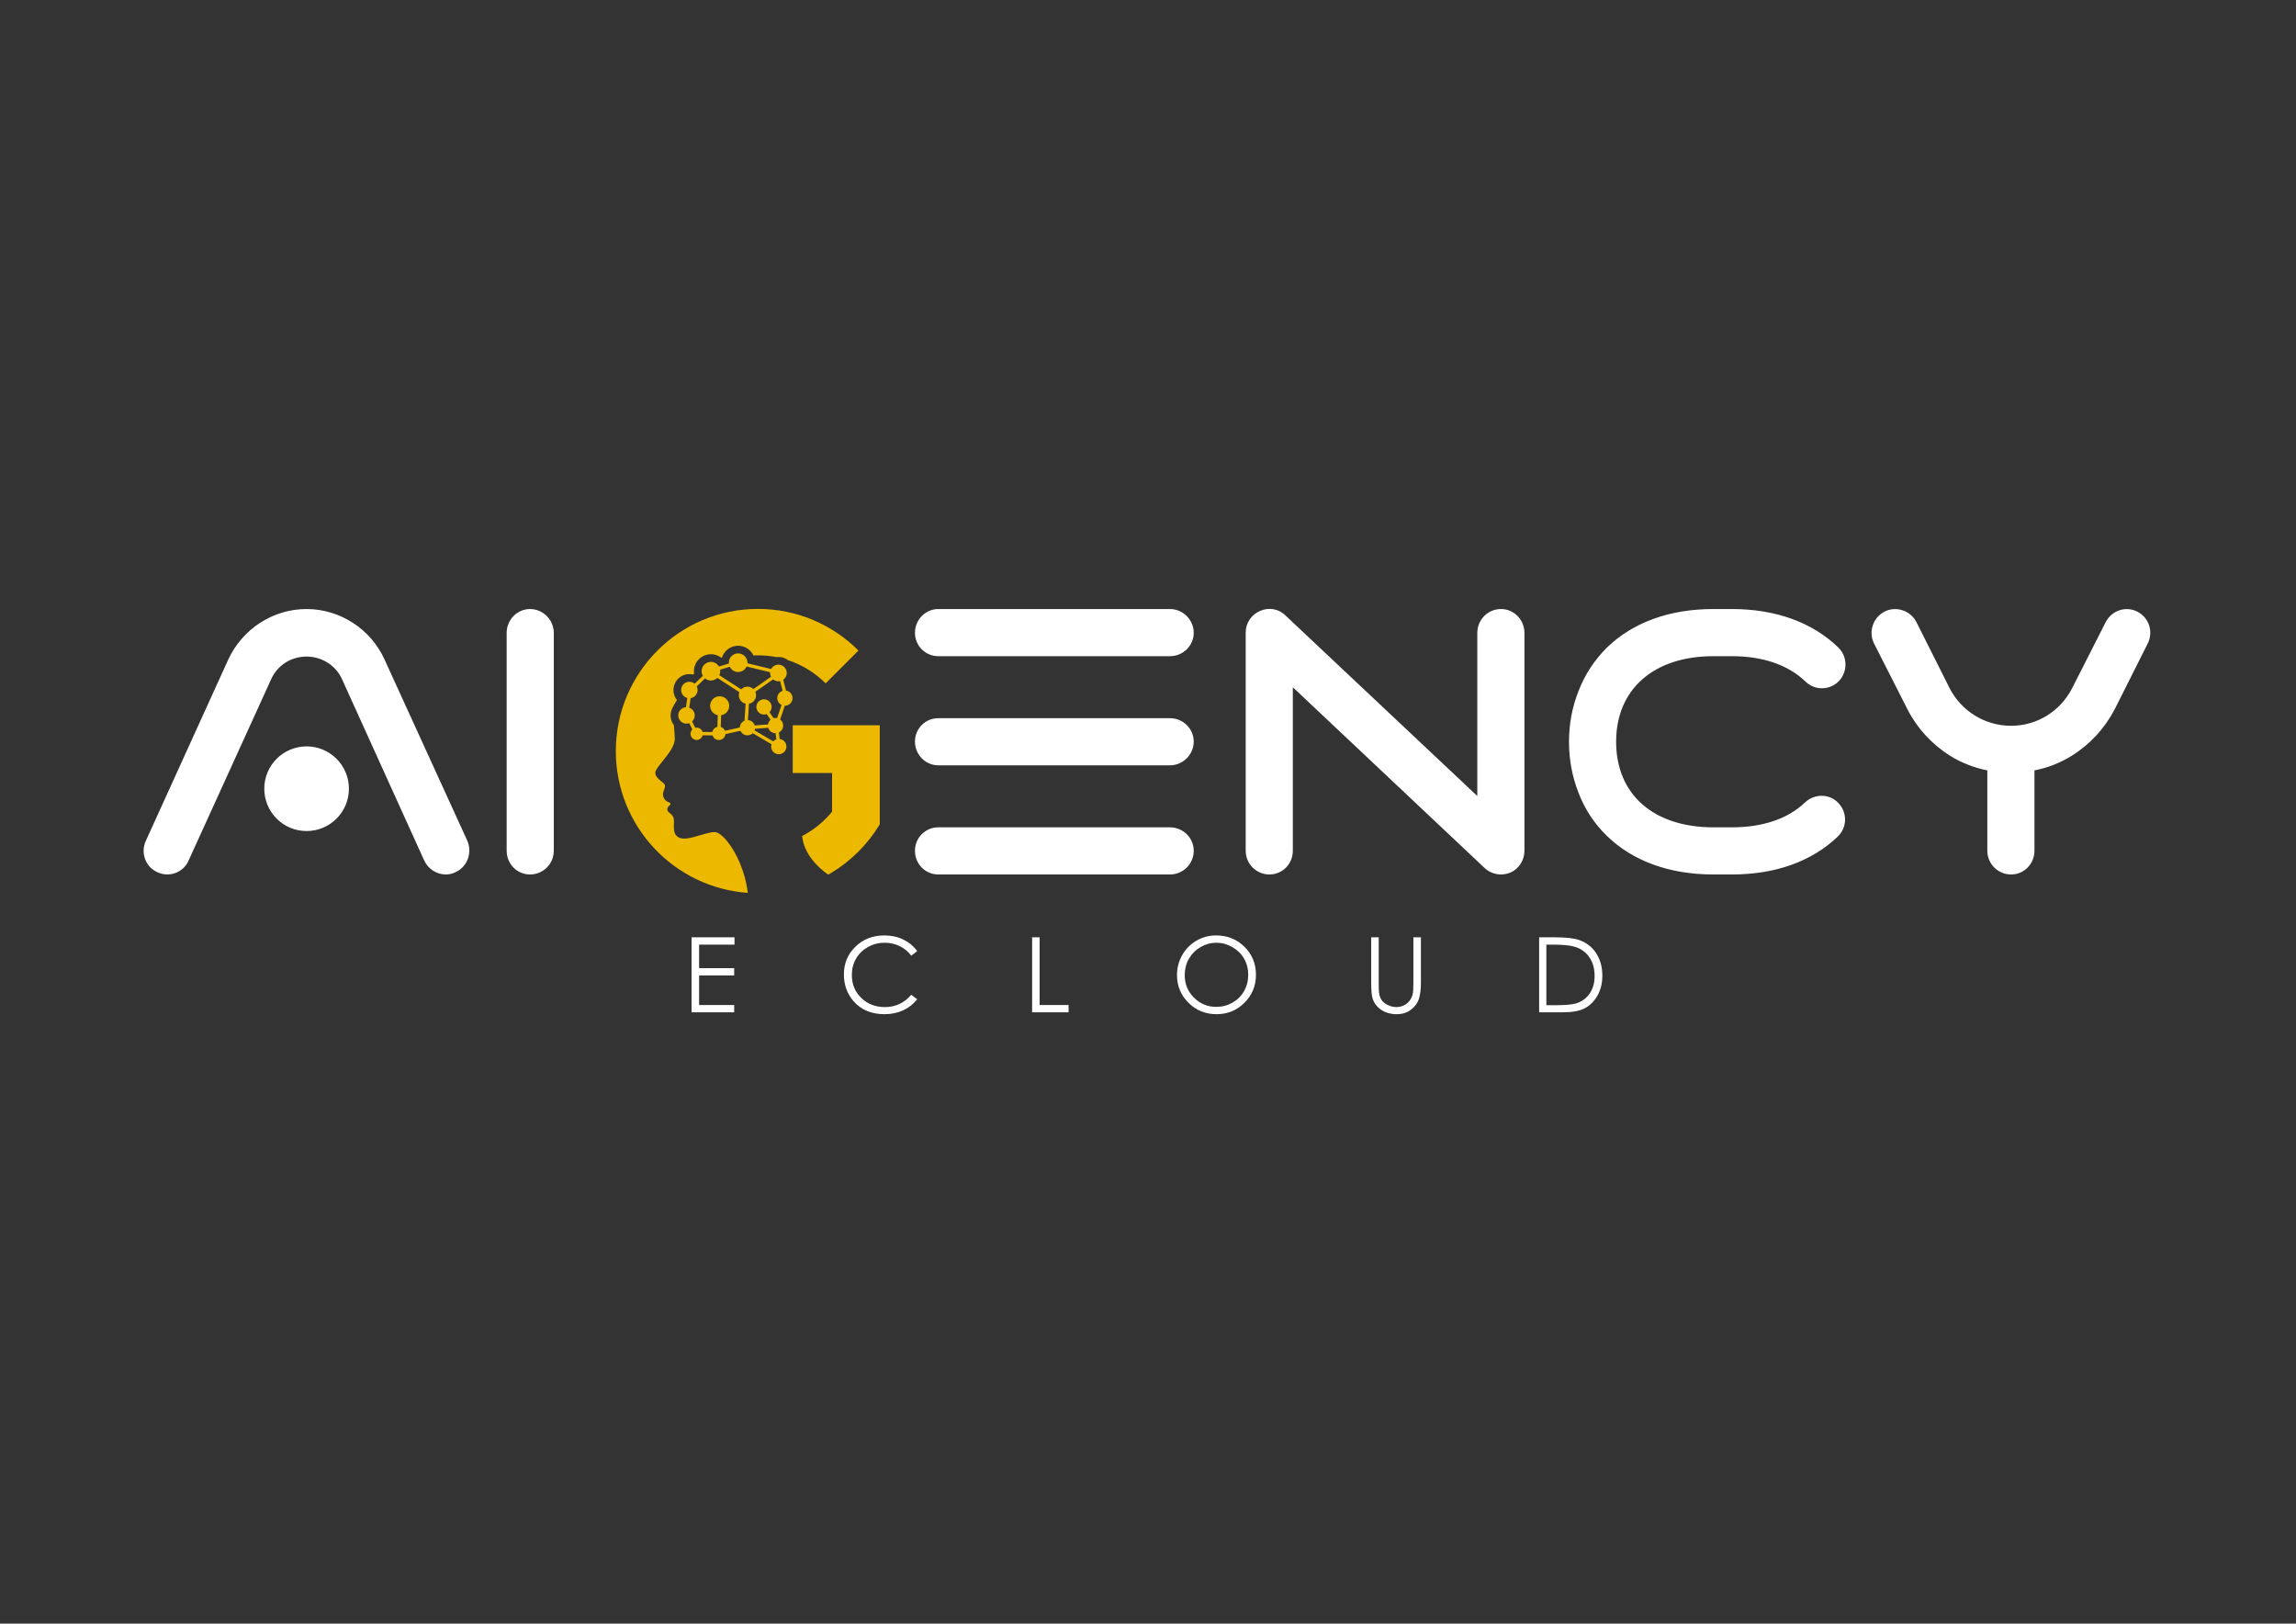 <svg width="1123" height="794" viewBox="0 0 1123 794" fill="none" xmlns="http://www.w3.org/2000/svg">
<rect x="0" y="0" width="1123" height="794" fill="#333333" stroke="none"/>
<path fill-rule="evenodd" clip-rule="evenodd" d="M332.455 409.741C328.278 408.125 330.058 402.96 329.541 400.359C329.022 397.759 326.426 397.523 326.387 395.906C326.348 394.291 328.043 393.937 327.924 393.031C327.807 392.122 325.677 392.438 324.614 390.073C323.55 387.71 325.28 386.054 325.28 384.32C325.28 382.586 320.911 381.245 320.515 378.171C320.346 376.859 322.104 374.686 324.153 372.139C326.905 368.721 330.19 364.635 330.054 361.068C329.986 359.299 329.818 356.994 329.61 354.603C328.927 353.723 328.425 352.683 328.172 351.526C327.781 349.736 328.047 347.949 328.808 346.416V346.413C329.511 345.006 330.283 343.642 331.116 342.318C330.376 341.4 329.839 340.303 329.578 339.104C328.664 334.927 331.335 330.756 335.512 329.839C336.686 329.582 337.886 329.606 339.023 329.883L339.494 329.428C338.879 325.172 341.674 321.06 345.941 320.126C348.393 319.587 350.908 320.208 352.817 321.689L353.107 321.598C353.981 318.835 356.279 316.623 359.251 315.972C363.084 315.131 366.912 317.121 368.533 320.526C369.259 320.491 369.99 320.474 370.725 320.474C373.808 320.474 376.822 320.772 379.739 321.341C381.783 321.079 383.785 321.65 385.363 322.809C392.406 325.125 398.71 329.064 403.832 334.187L419.885 318.135C407.304 305.553 389.924 297.772 370.725 297.772C332.329 297.772 301.206 328.899 301.206 367.294C301.206 404.018 329.681 434.092 365.757 436.638C364.431 425.869 360.051 416.911 355.943 411.732C353.5 408.649 351.152 406.902 349.6 406.902C348.684 406.902 347.62 407.079 346.469 407.347C341.834 408.433 335.804 411.036 332.455 409.741Z" fill="#ECB900"/>
<path fill-rule="evenodd" clip-rule="evenodd" d="M406.982 396.92C402.972 401.82 397.99 405.892 392.328 408.842C393.266 417.623 399.838 424.006 405.058 427.759C405.704 427.391 406.346 427.011 406.982 426.624C416.518 420.782 424.536 412.707 430.313 403.128V354.684H387.733V378.015H406.982V396.92Z" fill="#ECB900"/>
<path d="M377.356 363.943L368.176 358.568C367.696 359.028 367.088 359.368 366.39 359.522C364.617 359.909 362.866 358.97 362.167 357.368L354.849 358.986C354.701 360.343 353.706 361.515 352.298 361.824C350.64 362.188 349 361.221 348.489 359.638L343.687 359.584C343.415 360.655 342.56 361.536 341.408 361.789C339.78 362.146 338.172 361.115 337.815 359.487C337.588 358.447 337.927 357.414 338.626 356.712L337.121 353.661C336.965 353.717 336.8 353.764 336.634 353.801C334.46 354.277 332.31 352.899 331.834 350.725C331.359 348.552 332.736 346.403 334.909 345.925C335.103 345.884 335.298 345.856 335.491 345.843L336.159 341.342C334.74 340.969 333.575 339.834 333.24 338.302C332.764 336.129 334.142 333.98 336.315 333.504C337.588 333.225 338.853 333.582 339.778 334.36L343.769 330.52C343.54 330.123 343.369 329.686 343.265 329.215C342.727 326.756 344.283 324.327 346.741 323.788C348.733 323.353 350.703 324.29 351.666 325.967L356.488 324.478C356.291 322.229 357.79 320.13 360.053 319.635C362.514 319.097 364.941 320.653 365.479 323.112C365.573 323.531 365.603 323.95 365.579 324.359L377.146 327.167C377.691 326.16 378.655 325.386 379.862 325.122C382.061 324.64 384.231 326.032 384.713 328.229C385.076 329.883 384.378 331.524 383.072 332.438L384.462 337.701C385.945 337.927 387.205 339.041 387.547 340.595C387.989 342.61 386.712 344.602 384.698 345.043C384.415 345.105 384.133 345.133 383.857 345.13L381.595 351.859C382.272 352.376 382.778 353.129 382.975 354.026C383.351 355.742 382.482 357.44 380.973 358.179L381.347 361.392C382.884 361.573 384.207 362.706 384.555 364.302C384.996 366.317 383.721 368.308 381.706 368.749C379.693 369.19 377.701 367.915 377.258 365.9C377.111 365.227 377.157 364.555 377.356 363.943ZM364.684 335.883C366.11 335.571 367.523 336.02 368.505 336.957L377.105 330.959C376.95 330.655 376.831 330.324 376.753 329.974C376.662 329.558 376.639 329.146 376.672 328.746L365.186 325.954C364.612 327.226 363.469 328.218 362.003 328.538C359.9 328.998 357.817 327.924 356.923 326.065L352.215 327.52C352.368 328.462 352.215 329.392 351.831 330.2L362.516 337.11C363.08 336.512 363.822 336.072 364.684 335.883ZM369.447 338.304C369.557 338.554 369.644 338.823 369.707 339.102C370.204 341.376 368.764 343.625 366.487 344.124C366.436 344.135 366.384 344.145 366.332 344.154L365.815 352.145C367.342 352.236 368.694 353.262 369.158 354.767L375.633 354.27C375.767 353.383 376.216 352.575 376.887 351.995L375.003 349.196C374.836 349.259 374.664 349.308 374.484 349.349C372.471 349.79 370.481 348.515 370.037 346.5C369.596 344.485 370.872 342.493 372.887 342.053C374.901 341.612 376.893 342.887 377.334 344.902C377.613 346.167 377.211 347.423 376.377 348.293L378.348 351.222C378.406 351.205 378.467 351.189 378.528 351.176C379.062 351.06 379.594 351.064 380.097 351.17L382.255 344.749C381.268 344.263 380.503 343.351 380.25 342.194C379.831 340.282 380.96 338.39 382.798 337.826L381.55 333.093C380.296 333.35 379.056 333.001 378.138 332.244L369.447 338.304ZM364.687 344.126C363.127 343.784 361.83 342.567 361.465 340.907C361.283 340.072 361.361 339.243 361.644 338.5L350.867 331.532C350.283 332.094 349.542 332.505 348.692 332.691C347.28 333.001 345.877 332.62 344.837 331.772L340.794 335.662C340.934 335.947 341.043 336.254 341.114 336.578C341.589 338.753 340.214 340.901 338.04 341.378C337.962 341.395 337.884 341.408 337.807 341.421L337.116 346.063C338.386 346.513 339.4 347.589 339.709 349.001C340.024 350.437 339.529 351.863 338.528 352.802L340.061 355.909C340.079 355.905 340.098 355.901 340.117 355.896C341.657 355.559 343.181 356.462 343.641 357.941L348.389 357.995C348.633 356.763 349.581 355.73 350.884 355.437L351.078 349.745C349.321 349.392 347.849 348.035 347.44 346.169C346.889 343.652 348.484 341.164 351 340.613C353.518 340.062 356.006 341.655 356.557 344.174C357.109 346.69 355.515 349.176 352.997 349.728C352.906 349.749 352.815 349.765 352.724 349.779L352.53 355.494C353.45 355.769 354.229 356.442 354.614 357.359L361.856 355.758C361.9 354.305 362.794 352.992 364.151 352.426L364.687 344.126ZM369.287 356.404C369.248 356.676 369.179 356.942 369.084 357.198L378.196 362.532C378.605 362.101 379.122 361.761 379.714 361.563L379.364 358.559C377.725 358.579 376.235 357.512 375.751 355.907L369.287 356.404Z" fill="#ECB900"/>
<path d="M188.083 322.527C181.366 307.64 166.297 297.836 149.957 297.836C133.436 297.836 118.549 307.64 111.65 322.527L71.346 411.154C68.623 417.024 71.164 423.983 76.974 426.525C82.783 429.278 89.683 426.706 92.224 420.867L132.71 331.967C135.796 325.25 142.514 321.074 149.957 321.074C157.219 321.074 164.118 325.25 167.204 331.967L207.509 420.867C209.506 425.073 213.682 427.645 218.039 427.645C219.673 427.645 221.307 427.281 222.759 426.525C228.569 423.983 231.11 417.024 228.569 411.154L188.083 322.527ZM149.957 365.009C138.52 365.009 129.261 374.269 129.261 385.707C129.261 397.144 138.52 406.403 149.957 406.403C161.395 406.403 170.654 397.144 170.654 385.707C170.654 374.269 161.395 365.009 149.957 365.009ZM259.251 297.836C252.896 297.836 247.813 303.131 247.813 309.486V415.995C247.813 422.531 252.896 427.645 259.251 427.645C265.605 427.645 270.87 422.531 270.87 415.995V309.486C270.87 303.131 265.605 297.836 259.251 297.836ZM572.244 297.836H458.956C452.602 297.836 447.518 303.101 447.518 309.455C447.518 315.809 452.602 320.893 458.956 320.893H572.244C578.598 320.893 583.863 315.809 583.863 309.455C583.863 303.101 578.598 297.836 572.244 297.836ZM572.244 404.588H458.956C452.602 404.588 447.518 409.671 447.518 416.026C447.518 422.561 452.602 427.645 458.956 427.645H572.244C578.598 427.645 583.863 422.561 583.863 416.026C583.863 409.671 578.598 404.588 572.244 404.588ZM572.244 351.212H458.956C452.602 351.212 447.518 356.295 447.518 362.649C447.518 369.004 452.602 374.269 458.956 374.269H572.244C578.598 374.269 583.863 369.004 583.863 362.649C583.863 356.295 578.598 351.212 572.244 351.212ZM734.186 297.836C727.651 297.836 722.567 303.131 722.567 309.486V389.277L628.706 300.953C625.438 297.655 620.536 296.928 616.36 298.744C612.003 300.589 609.28 304.765 609.28 309.304V415.995C609.28 422.531 614.545 427.645 620.899 427.645C627.253 427.645 632.337 422.531 632.337 415.995V336.082L726.198 424.528C728.377 426.555 731.282 427.645 734.186 427.645C735.639 427.645 737.273 427.281 738.725 426.737C742.901 424.891 745.624 420.716 745.624 415.995V309.486C745.624 303.131 740.541 297.836 734.186 297.836ZM838.034 320.893H847.111C862.361 320.893 874.707 325.25 883.058 333.269C887.597 337.807 895.041 337.626 899.398 333.087C903.755 328.518 903.755 321.256 899.216 316.717C886.507 304.372 868.534 297.836 847.111 297.836H838.034C816.61 297.836 798.637 304.372 785.929 316.717C779.937 322.708 775.217 329.789 772.131 337.807C769.044 345.462 767.41 353.996 767.41 362.74C767.41 371.666 769.044 380.018 772.131 387.855C775.217 395.873 779.937 402.954 785.929 408.763C798.637 421.109 816.61 427.645 838.034 427.645H847.111C868.353 427.645 886.144 421.29 898.853 409.126C903.573 404.588 903.573 397.326 899.216 392.756C894.859 388.036 887.597 388.036 882.876 392.394C874.525 400.412 862.18 404.588 847.111 404.588H838.034C808.804 404.588 790.467 388.581 790.467 362.74C790.467 337.081 808.804 320.893 838.034 320.893ZM1045.36 299.107C1039.74 296.202 1032.84 298.562 1029.93 304.221L1013.59 336.385C1007.78 347.823 996.345 354.934 983.637 354.934C970.929 354.934 959.31 347.823 953.5 336.385L937.342 304.221C934.437 298.562 927.357 296.202 921.728 299.107C916.1 302.042 913.74 308.941 916.645 314.75L932.984 346.915C937.705 356.204 944.967 364.011 953.863 369.639C959.491 373.089 965.664 375.479 972.018 376.75V415.995C972.018 422.531 977.283 427.645 983.637 427.645C989.991 427.645 995.075 422.531 995.075 415.995V376.75C1001.61 375.479 1007.6 373.089 1013.23 369.639C1022.31 364.011 1029.39 356.204 1034.29 346.915L1050.45 314.75C1053.35 308.941 1051.17 302.042 1045.36 299.107Z" fill="white"/>
<path d="M338.258 458.373H359.252V461.948H341.936V473.442H359.099V477.017H341.936V491.473H359.099V495.049H338.258V458.373ZM448.62 465.141L445.725 467.363C444.133 465.286 442.217 463.711 439.978 462.638C437.748 461.565 435.296 461.029 432.614 461.029C429.694 461.029 426.986 461.736 424.492 463.14C421.997 464.545 420.074 466.435 418.703 468.802C417.332 471.169 416.643 473.842 416.643 476.796C416.643 481.274 418.175 485.012 421.24 488C424.305 490.997 428.17 492.495 432.844 492.495C437.978 492.495 442.268 490.486 445.725 486.467L448.62 488.664C446.789 490.988 444.508 492.793 441.775 494.062C439.042 495.33 435.985 495.969 432.614 495.969C426.195 495.969 421.129 493.832 417.426 489.558C414.318 485.957 412.76 481.598 412.76 476.498C412.76 471.135 414.642 466.614 418.405 462.953C422.176 459.284 426.893 457.453 432.563 457.453C435.985 457.453 439.076 458.126 441.834 459.471C444.593 460.824 446.857 462.715 448.62 465.141ZM504.826 458.373H508.504V491.473H522.653V495.049H504.826V458.373ZM594.755 457.453C600.305 457.453 604.954 459.309 608.691 463.013C612.429 466.716 614.302 471.279 614.302 476.694C614.302 482.066 612.437 486.621 608.708 490.358C604.971 494.096 600.425 495.969 595.052 495.969C589.621 495.969 585.032 494.104 581.295 490.384C577.557 486.663 575.684 482.16 575.684 476.873C575.684 473.348 576.535 470.087 578.238 467.074C579.941 464.068 582.265 461.71 585.211 460.007C588.148 458.305 591.332 457.453 594.755 457.453ZM594.916 461.029C592.209 461.029 589.638 461.736 587.203 463.149C584.777 464.562 582.878 466.46 581.507 468.853C580.145 471.254 579.464 473.919 579.464 476.864C579.464 481.215 580.971 484.892 583.993 487.889C587.016 490.895 590.66 492.393 594.916 492.393C597.768 492.393 600.399 491.703 602.817 490.324C605.243 488.945 607.133 487.055 608.487 484.663C609.841 482.27 610.522 479.614 610.522 476.685C610.522 473.774 609.841 471.143 608.487 468.793C607.133 466.443 605.218 464.562 602.757 463.149C600.297 461.736 597.683 461.029 594.916 461.029ZM670.67 458.373H674.348V480.525C674.348 483.147 674.399 484.79 674.501 485.437C674.68 486.885 675.106 488.094 675.77 489.064C676.434 490.035 677.455 490.852 678.834 491.507C680.214 492.163 681.601 492.495 683.006 492.495C684.215 492.495 685.381 492.24 686.497 491.721C687.603 491.21 688.54 490.494 689.289 489.575C690.038 488.664 690.583 487.557 690.932 486.263C691.179 485.327 691.307 483.42 691.307 480.525V458.373H694.985V480.508C694.985 483.786 694.661 486.433 694.022 488.451C693.384 490.469 692.098 492.231 690.183 493.721C688.259 495.22 685.935 495.969 683.202 495.969C680.239 495.969 677.702 495.262 675.591 493.849C673.471 492.436 672.057 490.571 671.342 488.238C670.891 486.808 670.67 484.237 670.67 480.508V458.373ZM752.817 495.049V458.373H760.428C765.911 458.373 769.895 458.815 772.373 459.692C775.932 460.944 778.716 463.098 780.716 466.18C782.717 469.253 783.722 472.914 783.722 477.171C783.722 480.848 782.93 484.075 781.338 486.868C779.754 489.66 777.685 491.729 775.157 493.057C772.62 494.385 769.061 495.049 764.489 495.049H752.817ZM756.342 491.576H760.573C765.63 491.576 769.129 491.261 771.087 490.631C773.837 489.728 776.008 488.119 777.583 485.786C779.158 483.445 779.942 480.593 779.942 477.222C779.942 473.689 779.09 470.658 777.379 468.155C775.676 465.643 773.292 463.924 770.245 462.995C767.955 462.297 764.183 461.948 758.93 461.948H756.342V491.576Z" fill="white"/>
</svg>
